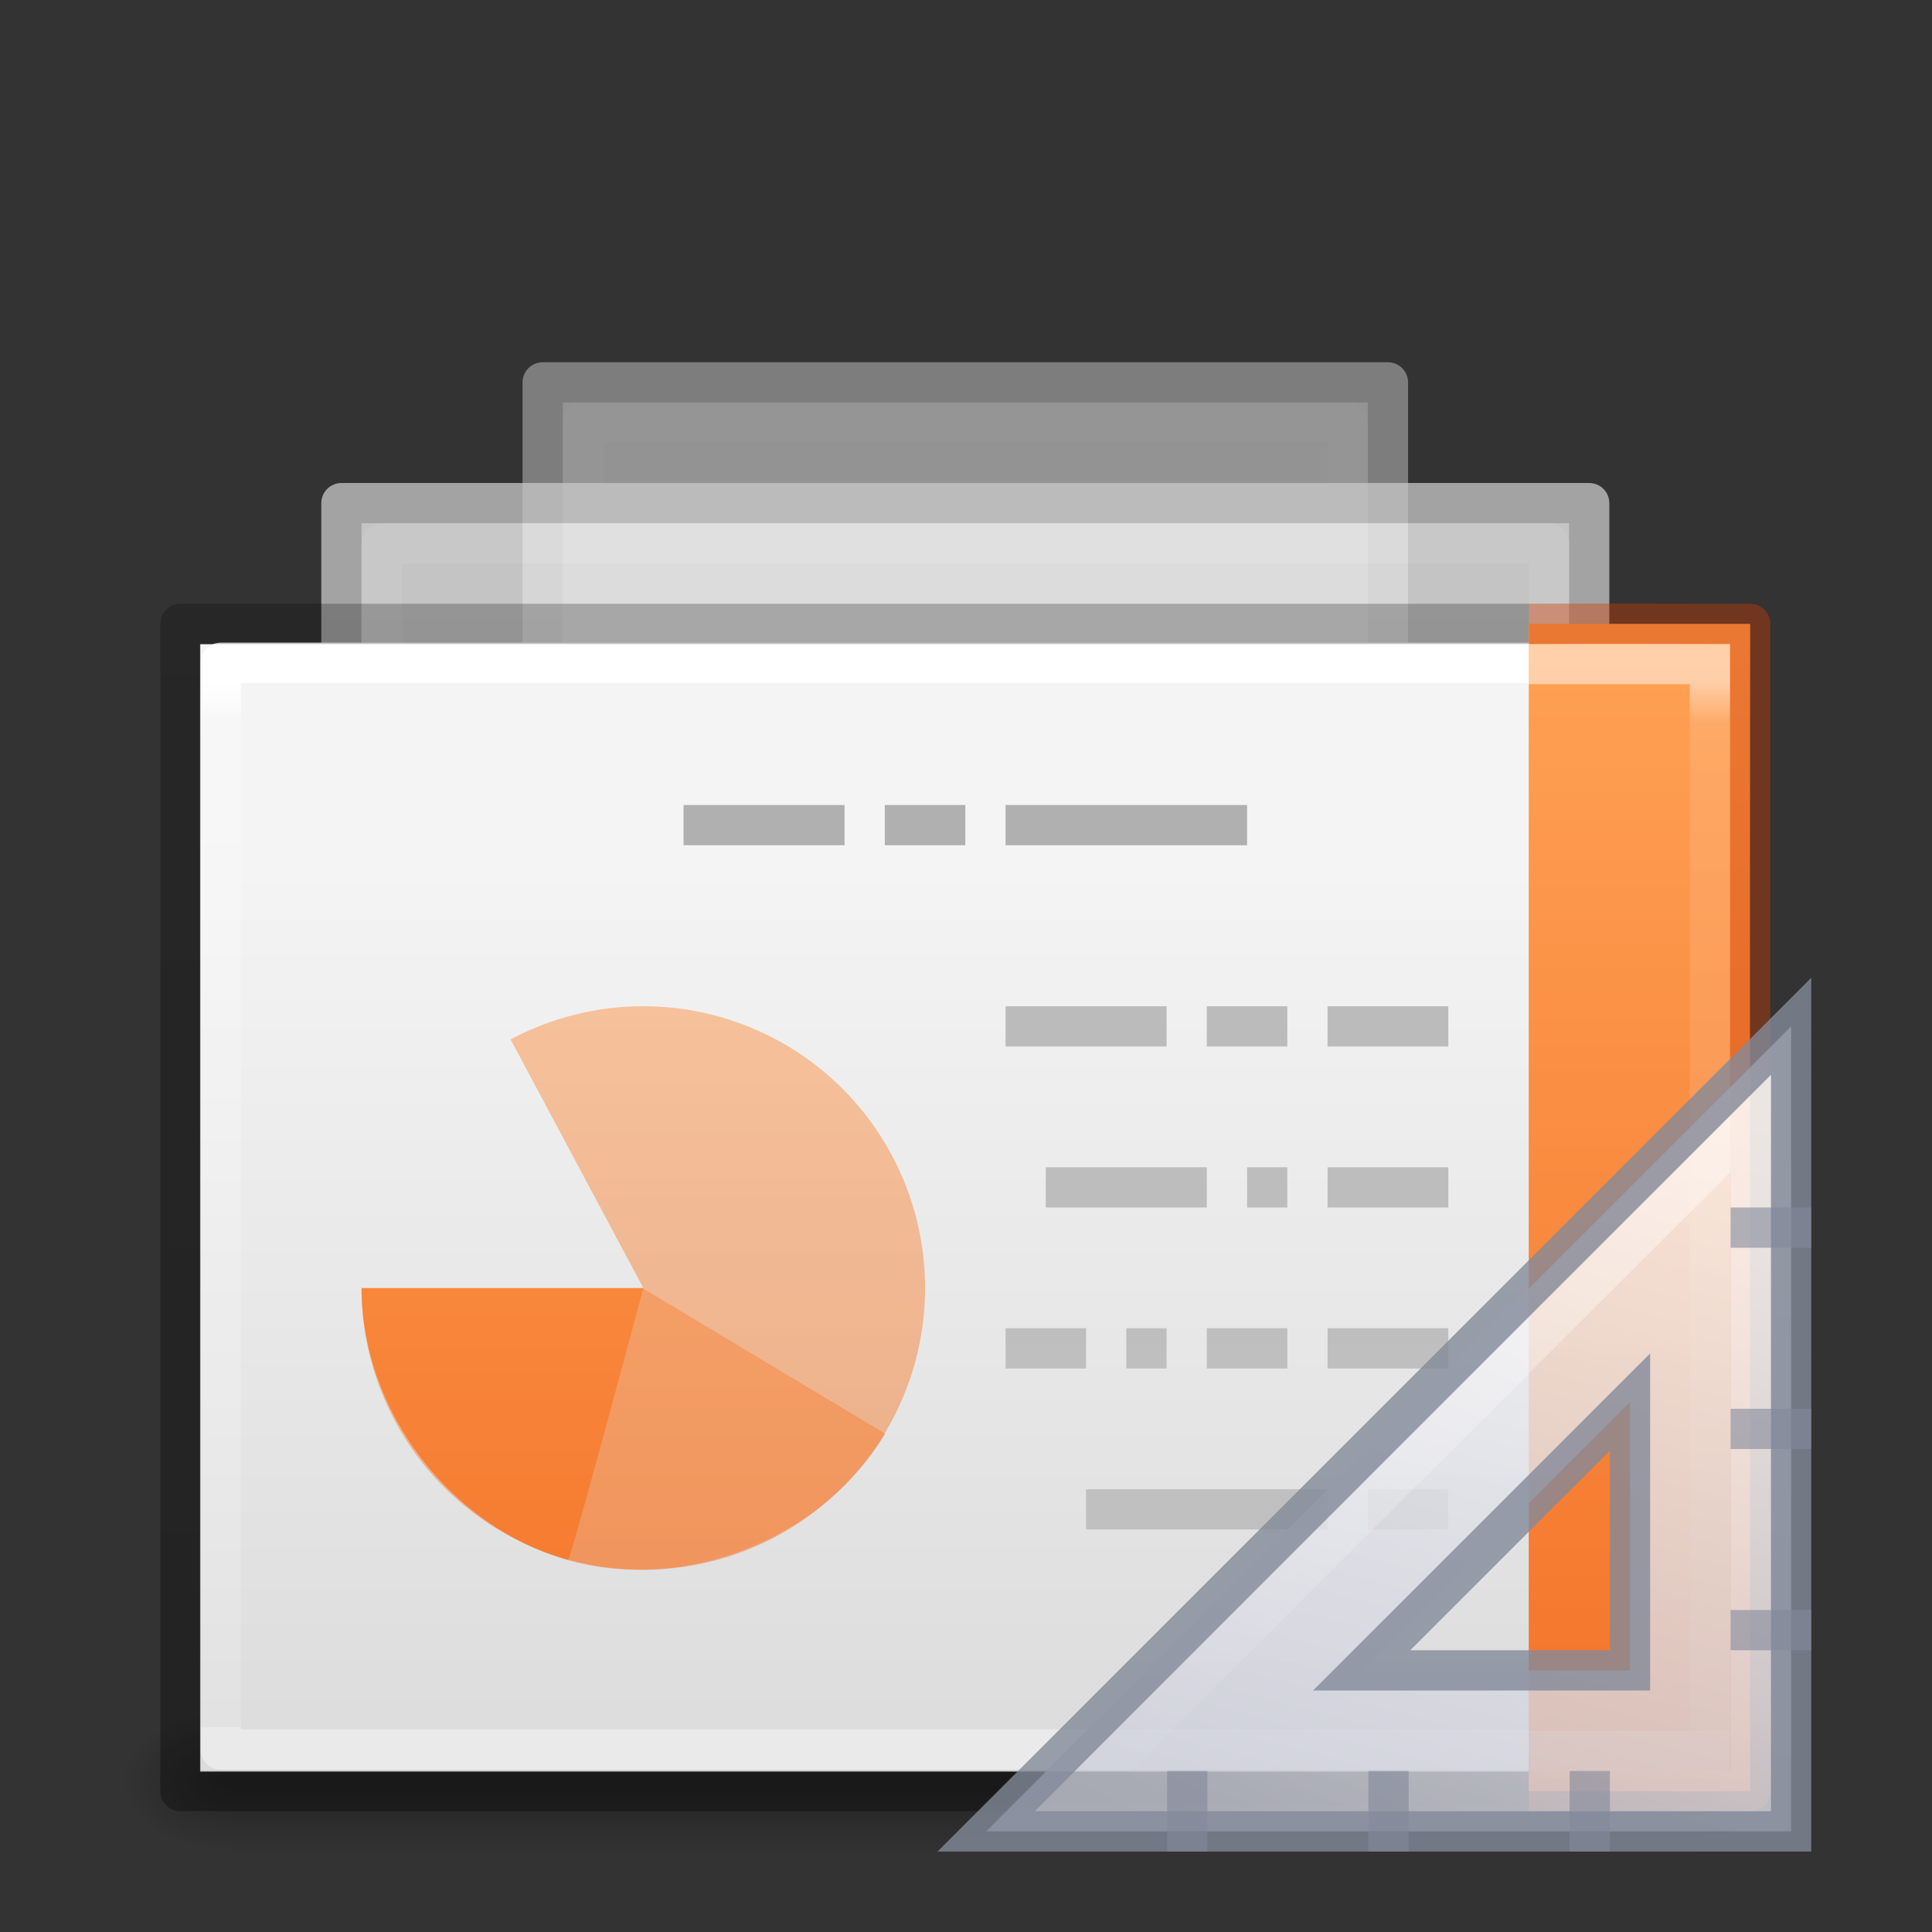 <?xml version="1.0" encoding="UTF-8" standalone="no"?>
<svg
   xmlns:dc="http://purl.org/dc/elements/1.1/"
   xmlns:cc="http://creativecommons.org/ns#"
   xmlns:rdf="http://www.w3.org/1999/02/22-rdf-syntax-ns#"
   xmlns:svg="http://www.w3.org/2000/svg"
   xmlns="http://www.w3.org/2000/svg"
   xmlns:xlink="http://www.w3.org/1999/xlink"
   version="1.1"
   width="48"
   height="48"
   id="svg4954">
  <rect width="100%" height="100%" fill="#333333" stroke="none"/>
  <defs
     id="defs4956">
    <linearGradient
       id="linearGradient4204">
      <stop
         offset="0"
         style="stop-color:#ffffff;stop-opacity:1"
         id="stop4206" />
      <stop
         offset="0.041"
         style="stop-color:#ffffff;stop-opacity:0.235"
         id="stop4208" />
      <stop
         offset="1"
         style="stop-color:#ffffff;stop-opacity:0.157"
         id="stop4210" />
      <stop
         offset="1"
         style="stop-color:#ffffff;stop-opacity:0.392"
         id="stop4212" />
    </linearGradient>
    <linearGradient
       id="linearGradient3600-3-2-2">
      <stop
         id="stop3602-1-25-9"
         style="stop-color:#f4f4f4;stop-opacity:1"
         offset="0" />
      <stop
         id="stop3604-4-2-0"
         style="stop-color:#dbdbdb;stop-opacity:1"
         offset="1" />
    </linearGradient>
    <linearGradient
       x1="25.132"
       y1="15.285"
       x2="25.132"
       y2="37.546"
       id="linearGradient6317-7-3-5-2"
       xlink:href="#linearGradient3600-3-2-2-6-5-8-7"
       gradientUnits="userSpaceOnUse"
       gradientTransform="matrix(1.612,0,0,1.077,-8.996,-2.305)" />
    <linearGradient
       id="linearGradient3600-3-2-2-6-5-8-7">
      <stop
         id="stop3602-1-25-9-9-6-5-6"
         style="stop-color:#f4f4f4;stop-opacity:1"
         offset="0" />
      <stop
         id="stop3604-4-2-0-2-4-2-1"
         style="stop-color:#dbdbdb;stop-opacity:1"
         offset="1" />
    </linearGradient>
    <linearGradient
       x1="-51.786"
       y1="41.798"
       x2="-51.786"
       y2="17.555"
       id="linearGradient6319-8-6-9-3"
       xlink:href="#linearGradient3104-9-7-3-9-2-6-2"
       gradientUnits="userSpaceOnUse"
       gradientTransform="matrix(1.302,0,0,1.008,86.787,-3.505)" />
    <linearGradient
       id="linearGradient3104-9-7-3-9-2-6-2">
      <stop
         id="stop3106-1-5-9-3-1-7-1"
         style="stop-color:#aaaaaa;stop-opacity:1"
         offset="0" />
      <stop
         id="stop3108-1-5-5-7-2-4-5"
         style="stop-color:#c8c8c8;stop-opacity:1"
         offset="1" />
    </linearGradient>
    <linearGradient
       id="linearGradient3211-8-8-0-0-9">
      <stop
         id="stop3213-0-0-8-1-1"
         style="stop-color:#ffffff;stop-opacity:1"
         offset="0" />
      <stop
         id="stop3215-1-8-0-6-4"
         style="stop-color:#ffffff;stop-opacity:0"
         offset="1" />
    </linearGradient>
    <linearGradient
       x1="24"
       y1="14.203"
       x2="24"
       y2="35.721"
       id="linearGradient3074"
       xlink:href="#linearGradient3211-8-8-0-0-9"
       gradientUnits="userSpaceOnUse"
       gradientTransform="matrix(1.669,0,0,1.111,-9.325,-1.38)" />
    <linearGradient
       x1="25.132"
       y1="15.285"
       x2="25.132"
       y2="37.546"
       id="linearGradient6767-4"
       xlink:href="#linearGradient3600-3-2-2-6-8"
       gradientUnits="userSpaceOnUse"
       gradientTransform="matrix(1.342,0,0,1.117,-3.494,1.481)" />
    <linearGradient
       id="linearGradient3600-3-2-2-6-8">
      <stop
         id="stop3602-1-25-9-9-7"
         style="stop-color:#f4f4f4;stop-opacity:1"
         offset="0" />
      <stop
         id="stop3604-4-2-0-2-0"
         style="stop-color:#dbdbdb;stop-opacity:1"
         offset="1" />
    </linearGradient>
    <linearGradient
       x1="-51.786"
       y1="41.798"
       x2="-51.786"
       y2="17.555"
       id="linearGradient6769-8"
       xlink:href="#linearGradient3104-9-7-3-9-6"
       gradientUnits="userSpaceOnUse"
       gradientTransform="matrix(1.083,0,0,1.045,76.205,0.236)" />
    <linearGradient
       id="linearGradient3104-9-7-3-9-6">
      <stop
         id="stop3106-1-5-9-3-2"
         style="stop-color:#aaaaaa;stop-opacity:1"
         offset="0" />
      <stop
         id="stop3108-1-5-5-7-4"
         style="stop-color:#c8c8c8;stop-opacity:1"
         offset="1" />
    </linearGradient>
    <linearGradient
       id="linearGradient3211-8-8-9">
      <stop
         id="stop3213-0-0-3"
         style="stop-color:#ffffff;stop-opacity:1"
         offset="0" />
      <stop
         id="stop3215-1-8-9"
         style="stop-color:#ffffff;stop-opacity:0"
         offset="1" />
    </linearGradient>
    <linearGradient
       x1="24"
       y1="14.203"
       x2="24"
       y2="35.721"
       id="linearGradient3142"
       xlink:href="#linearGradient3211-8-8-9"
       gradientUnits="userSpaceOnUse"
       gradientTransform="matrix(1.365,0,0,1.163,-3.305,2.056)" />
    <linearGradient
       id="linearGradient5048-9">
      <stop
         id="stop5050-2"
         style="stop-color:#000000;stop-opacity:0"
         offset="0" />
      <stop
         id="stop5056-8"
         style="stop-color:#000000;stop-opacity:1"
         offset="0.5" />
      <stop
         id="stop5052-1"
         style="stop-color:#000000;stop-opacity:0"
         offset="1" />
    </linearGradient>
    <linearGradient
       id="linearGradient5060-2">
      <stop
         id="stop5062-4"
         style="stop-color:#000000;stop-opacity:1"
         offset="0" />
      <stop
         id="stop5064-7"
         style="stop-color:#000000;stop-opacity:0"
         offset="1" />
    </linearGradient>
    <linearGradient
       id="linearGradient3104-5">
      <stop
         id="stop3106-9"
         style="stop-color:#aaaaaa;stop-opacity:1"
         offset="0" />
      <stop
         id="stop3108-9"
         style="stop-color:#c8c8c8;stop-opacity:1"
         offset="1" />
    </linearGradient>
    <linearGradient
       x1="22.004"
       y1="63.218"
       x2="22.004"
       y2="25.647"
       id="linearGradient3091"
       xlink:href="#linearGradient3104-5"
       gradientUnits="userSpaceOnUse"
       gradientTransform="matrix(-1.339,0,0,-1.983,54.338,107.863)" />
    <linearGradient
       x1="24"
       y1="6.135"
       x2="24"
       y2="41.861"
       id="linearGradient3076"
       xlink:href="#linearGradient4204"
       gradientUnits="userSpaceOnUse"
       gradientTransform="matrix(-0.892,0,0,0.73,47.39,12.453)" />
    <linearGradient
       y2="2.906"
       x2="-51.786"
       y1="50.786"
       x1="-51.786"
       gradientTransform="matrix(-0.932,0,0,0.59,-16.132,13.208)"
       gradientUnits="userSpaceOnUse"
       id="linearGradient4420"
       xlink:href="#linearGradient3104-6-6-1" />
    <linearGradient
       id="linearGradient3104-6-6-1">
      <stop
         offset="0"
         style="stop-color:#000000;stop-opacity:0.318"
         id="stop3106-3-2" />
      <stop
         offset="1"
         style="stop-color:#000000;stop-opacity:0.24"
         id="stop3108-9-8-3" />
    </linearGradient>
    <linearGradient
       y2="41.755"
       x2="24"
       y1="6.231"
       x1="23.971"
       gradientTransform="matrix(0.535,0,0,0.73,-41.428,12.453)"
       gradientUnits="userSpaceOnUse"
       id="linearGradient3076-9"
       xlink:href="#linearGradient4356-5" />
    <linearGradient
       id="linearGradient4356-5">
      <stop
         id="stop4358-6"
         style="stop-color:#ffffff;stop-opacity:1;"
         offset="0" />
      <stop
         offset="0.039"
         style="stop-color:#ffffff;stop-opacity:0.235;"
         id="stop4360-9" />
      <stop
         id="stop4362-4"
         style="stop-color:#ffffff;stop-opacity:0.157;"
         offset="1" />
      <stop
         id="stop4364-6"
         style="stop-color:#ffffff;stop-opacity:0.392;"
         offset="1" />
    </linearGradient>
    <radialGradient
       xlink:href="#linearGradient5060-2"
       id="radialGradient4218"
       gradientUnits="userSpaceOnUse"
       gradientTransform="matrix(-0.023,0,0,0.015,19.623,36.954)"
       cx="605.714"
       cy="486.648"
       fx="605.714"
       fy="486.648"
       r="117.143" />
    <radialGradient
       xlink:href="#linearGradient5060-2"
       id="radialGradient4221"
       gradientUnits="userSpaceOnUse"
       gradientTransform="matrix(0.023,0,0,0.015,28.361,36.954)"
       cx="605.714"
       cy="486.648"
       fx="605.714"
       fy="486.648"
       r="117.143" />
    <linearGradient
       xlink:href="#linearGradient5048-9"
       id="linearGradient4224"
       gradientUnits="userSpaceOnUse"
       gradientTransform="matrix(0.067,0,0,0.015,-48.325,36.954)"
       x1="302.857"
       y1="366.648"
       x2="302.857"
       y2="609.505" />
    <linearGradient
       xlink:href="#linearGradient3600-3-2-2"
       id="linearGradient4296"
       gradientUnits="userSpaceOnUse"
       gradientTransform="matrix(1,0,0,0.956,-0.499,-1.93)"
       x1="25.132"
       y1="15.285"
       x2="25.132"
       y2="37.546" />
    <linearGradient
       id="linearGradient917">
      <stop
         style="stop-color:#ffa154;stop-opacity:1"
         offset="0"
         id="stop913" />
      <stop
         style="stop-color:#f37329;stop-opacity:1"
         offset="1"
         id="stop915" />
    </linearGradient>
    <linearGradient
       gradientTransform="matrix(-1,0,0,1,47.983,0)"
       gradientUnits="userSpaceOnUse"
       y2="44.492"
       x2="8.568"
       y1="15.61"
       x1="8.568"
       id="linearGradient1060"
       xlink:href="#linearGradient917" />
    <linearGradient
       gradientTransform="matrix(-1,0,0,1,47.983,0)"
       y2="44.492"
       x2="8.568"
       y1="15.61"
       x1="8.568"
       gradientUnits="userSpaceOnUse"
       id="linearGradient1146"
       xlink:href="#linearGradient917" />
    <linearGradient
       gradientTransform="matrix(-1,0,0,1,47.983,0)"
       y2="44.492"
       x2="8.568"
       y1="15.61"
       x1="8.568"
       gradientUnits="userSpaceOnUse"
       id="linearGradient1148"
       xlink:href="#linearGradient917" />
    <linearGradient
       gradientTransform="matrix(-1,0,0,1,47.983,0)"
       y2="44.492"
       x2="8.568"
       y1="15.61"
       x1="8.568"
       gradientUnits="userSpaceOnUse"
       id="linearGradient1150"
       xlink:href="#linearGradient917" />
    <linearGradient
       x1="42.784"
       y1="32.537"
       x2="38.972"
       y2="18.124"
       id="linearGradient3909"
       xlink:href="#linearGradient3412"
       gradientUnits="userSpaceOnUse"
       gradientTransform="matrix(1.333,0,0,-1.333,-16.167,70.167)" />
    <linearGradient
       id="linearGradient3412">
      <stop
         id="stop3414"
         style="stop-color:#fcfcfc;stop-opacity:1"
         offset="0" />
      <stop
         id="stop3416"
         style="stop-color:#cbcdd9;stop-opacity:1"
         offset="1" />
    </linearGradient>
    <linearGradient
       x1="40.106"
       y1="31.657"
       x2="33.811"
       y2="18.354"
       id="linearGradient3911"
       xlink:href="#linearGradient3211-8-8-0-0-9"
       gradientUnits="userSpaceOnUse"
       gradientTransform="matrix(1.33,0,0,-1.33,-13.065,106.028)" />
  </defs>
  <rect
     transform="scale(-1,1)"
     style="display:inline;overflow:visible;visibility:visible;opacity:0.3;fill:url(#linearGradient4224);fill-opacity:1;fill-rule:nonzero;stroke:none;stroke-width:1;marker:none"
     id="rect2879"
     y="42.396"
     x="-42.245"
     height="3.604"
     width="36.508" />
  <path
     style="display:inline;overflow:visible;visibility:visible;opacity:0.3;fill:url(#radialGradient4218);fill-opacity:1;fill-rule:nonzero;stroke:none;stroke-width:1;marker:none"
     id="path2883"
     d="m 5.737,42.396 c 0,0 0,3.604 0,3.604 -1.187,0.007 -2.868,-0.807 -2.868,-1.802 0,-0.995 1.324,-1.802 2.868,-1.802 z" />
  <path
     style="display:inline;overflow:visible;visibility:visible;opacity:0.3;fill:url(#radialGradient4221);fill-opacity:1;fill-rule:nonzero;stroke:none;stroke-width:1;marker:none"
     id="path2881"
     d="m 42.246,42.396 c 0,0 0,3.604 0,3.604 1.187,0.007 2.868,-0.807 2.868,-1.802 0,-0.995 -1.324,-1.802 -2.868,-1.802 z" />
  <g
     transform="matrix(-1,0,0,1,47.983,0)"
     id="g4235"
     style="opacity:0.5">
    <path
       d="m 13.5,9.5 h 21 v 28 h -21 z"
       id="rect4964-4-4"
       style="color:#000000;display:inline;overflow:visible;visibility:visible;fill:url(#linearGradient6317-7-3-5-2);fill-opacity:1;fill-rule:nonzero;stroke:url(#linearGradient6319-8-6-9-3);stroke-width:1;stroke-linecap:butt;stroke-linejoin:round;stroke-miterlimit:4;stroke-dashoffset:0;stroke-opacity:1;marker:none;enable-background:accumulate" />
    <path
       d="m 14.5,10.5 h 19 v 26 h -19 z"
       id="rect4964-1-6-5"
       style="color:#000000;display:inline;overflow:visible;visibility:visible;opacity:0.3;fill:none;stroke:url(#linearGradient3074);stroke-width:1;stroke-linecap:butt;stroke-linejoin:round;stroke-miterlimit:4;stroke-dashoffset:0;stroke-opacity:1;marker:none;enable-background:accumulate" />
  </g>
  <g
     transform="matrix(-1,0,0,1,47.983,0)"
     id="g4239"
     style="opacity:0.75">
    <path
       d="M 8.5,12.5 H 39.5 v 30 H 8.5 Z"
       id="rect4964-4"
       style="color:#000000;display:inline;overflow:visible;visibility:visible;fill:url(#linearGradient6767-4);fill-opacity:1;fill-rule:nonzero;stroke:url(#linearGradient6769-8);stroke-width:1;stroke-linecap:butt;stroke-linejoin:round;stroke-miterlimit:4;stroke-dashoffset:0;stroke-opacity:1;marker:none;enable-background:accumulate" />
    <path
       d="m 9.5,13.5 h 29 v 28 h -29 z"
       id="rect4964-1-6"
       style="color:#000000;display:inline;overflow:visible;visibility:visible;opacity:0.45;fill:none;stroke:url(#linearGradient3142);stroke-width:1;stroke-linecap:butt;stroke-linejoin:round;stroke-miterlimit:4;stroke-dashoffset:0;stroke-opacity:1;marker:none;enable-background:accumulate" />
  </g>
  <g
     id="g6242"
     transform="matrix(-0.943,0,0,1.083,44.109,7.713)"
     style="stroke:none">
    <rect
       style="color:#000000;display:inline;overflow:visible;visibility:visible;fill:url(#linearGradient4296);fill-opacity:1;fill-rule:nonzero;stroke:none;stroke-width:0.896;marker:none;enable-background:accumulate"
       id="rect4964"
       y="7.656"
       x="6.497"
       height="25.866"
       width="35.007" />
    <rect
       style="color:#000000;display:inline;overflow:visible;visibility:visible;opacity:0.6;fill:none;stroke:none;stroke-width:0.896;marker:none;enable-background:accumulate"
       id="rect4964-1"
       y="8.514"
       x="7.341"
       height="24.083"
       width="33.299" />
  </g>
  <path
     d="m 35.983,38 v -1 h -2 v 1 z m -3,0 v -1 h -6 v 1 z m 3,-4 v -1 h -3 v 1 z m -4,0 v -1 h -2 v 1 z m -3,0 v -1 h -1 v 1 z m -2,0 v -1 h -2 v 1 z m 9,-4 v -1 h -3 v 1 z m -4,0 v -1 h -1 v 1 z m -2,0 v -1 h -4 v 1 z m 6,-4 v -1 h -3 v 1 z m -4,0 v -1 h -2 v 1 z m -3,0 v -1 h -4 v 1 z"
     id="path3475-4"
     style="color:#000000;font-style:normal;font-variant:normal;font-weight:normal;font-stretch:normal;font-size:medium;line-height:normal;font-family:Sans;-inkscape-font-specification:Sans;text-indent:0;text-align:start;text-decoration:none;text-decoration-line:none;letter-spacing:normal;word-spacing:normal;text-transform:none;writing-mode:lr-tb;direction:ltr;baseline-shift:baseline;text-anchor:start;display:inline;overflow:visible;visibility:visible;fill:url(#linearGradient3091);fill-opacity:1;stroke:none;stroke-width:1px;marker:none;enable-background:accumulate" />
  <path
     d="m 30.983,20 v 1 h -6 v -1 z m -7,0 v 1 h -2 v -1 z m -3,0 v 1 h -4 v -1 z"
     id="path3475"
     style="color:#000000;font-style:normal;font-variant:normal;font-weight:normal;font-stretch:normal;font-size:medium;line-height:normal;font-family:Sans;-inkscape-font-specification:Sans;text-indent:0;text-align:start;text-decoration:none;text-decoration-line:none;letter-spacing:normal;word-spacing:normal;text-transform:none;writing-mode:lr-tb;direction:ltr;baseline-shift:baseline;text-anchor:start;display:inline;overflow:visible;visibility:visible;opacity:0.28;fill:#000000;fill-opacity:1;stroke:none;stroke-width:1px;marker:none;enable-background:accumulate" />
  <rect
     transform="scale(-1,1)"
     width="33"
     height="27"
     x="-38.484"
     y="16.466"
     id="rect4964-1-2"
     style="color:#000000;display:inline;overflow:visible;visibility:visible;fill:none;stroke:url(#linearGradient3076-9);stroke-width:1;stroke-linecap:square;stroke-linejoin:round;stroke-miterlimit:4;stroke-dasharray:none;stroke-dashoffset:0;stroke-opacity:1;marker:none;enable-background:accumulate" />
  <path
     style="color:#000000;clip-rule:nonzero;display:inline;overflow:visible;visibility:visible;opacity:0.5;isolation:auto;mix-blend-mode:normal;color-interpolation:sRGB;color-interpolation-filters:linearRGB;solid-color:#000000;solid-opacity:1;vector-effect:none;fill:url(#linearGradient1146);fill-opacity:1;fill-rule:nonzero;stroke:none;stroke-width:1;stroke-linecap:butt;stroke-linejoin:miter;stroke-miterlimit:4;stroke-dasharray:none;stroke-dashoffset:0;stroke-opacity:1;marker:none;color-rendering:auto;image-rendering:auto;shape-rendering:auto;text-rendering:auto;enable-background:accumulate"
     id="path3035-2"
     d="m 8.983,32 a 7,7 0 1 0 3.703,-6.175 l 3.297,6.175 z" />
  <path
     d="m 8.993,32.02 c -10e-7,3.035 2.207,5.936 5.132,6.746 2.925,0.81 6.309,-0.544 7.87,-3.147 0.012,0.011 -6.002,-3.599 -6.002,-3.599 z"
     id="path3964"
     style="color:#000000;clip-rule:nonzero;display:inline;overflow:visible;visibility:visible;opacity:0.5;isolation:auto;mix-blend-mode:normal;color-interpolation:sRGB;color-interpolation-filters:linearRGB;solid-color:#000000;solid-opacity:1;vector-effect:none;fill:url(#linearGradient1148);fill-opacity:1;fill-rule:nonzero;stroke:none;stroke-width:1;stroke-linecap:butt;stroke-linejoin:miter;stroke-miterlimit:4;stroke-dasharray:none;stroke-dashoffset:0;stroke-opacity:1;marker:none;color-rendering:auto;image-rendering:auto;shape-rendering:auto;text-rendering:auto;enable-background:accumulate" />
  <path
     style="display:inline;fill:none;stroke:url(#linearGradient4420);stroke-width:1;stroke-linecap:butt;stroke-linejoin:round;stroke-miterlimit:4;stroke-dasharray:none;stroke-dashoffset:0;stroke-opacity:1"
     d="m 37.983,44.5 h -33.5 V 15.5 h 33.5"
     id="path4160-6-1" />
  <path
     d="m 37.983,44.5 h 5.5 c 0,-9.5 -0.013,-20.492 0,-29 -2.04,0 -3.537,0 -5.5,0"
     id="path4530"
     style="color:#000000;display:inline;overflow:visible;visibility:visible;fill:url(#linearGradient1150);fill-opacity:1;fill-rule:nonzero;stroke:none;stroke-width:1;marker:none;enable-background:accumulate" />
  <path
     d="m 38.483,43.5 h 4 l 9e-5,-27 H 38.483"
     id="rect6741-1-5"
     style="opacity:0.5;fill:none;stroke:url(#linearGradient3076);stroke-width:1;stroke-linecap:square;stroke-linejoin:miter;stroke-miterlimit:4;stroke-dasharray:none;stroke-dashoffset:0;stroke-opacity:1" />
  <path
     d="m 37.983,44.5 h 5.5 c 0,-10.5 0,-20.306 0,-29 -1.252,0 -3.611,-0.012 -5.5,0"
     id="path4530-2"
     style="color:#000000;display:inline;overflow:visible;visibility:visible;opacity:0.4;fill:none;stroke:#cc3b02;stroke-width:1;stroke-linecap:butt;stroke-linejoin:round;stroke-miterlimit:4;stroke-dasharray:none;stroke-dashoffset:0;stroke-opacity:1;marker:none;enable-background:accumulate" />
  <path
     d="m 8.983,32.004 c -10e-7,3.035 2.207,5.936 5.132,6.746 0.068,-0.012 1.868,-6.746 1.868,-6.746 z"
     id="path3962"
     style="color:#000000;clip-rule:nonzero;display:inline;overflow:visible;visibility:visible;opacity:1;isolation:auto;mix-blend-mode:normal;color-interpolation:sRGB;color-interpolation-filters:linearRGB;solid-color:#000000;solid-opacity:1;vector-effect:none;fill:url(#linearGradient1060);fill-opacity:1;fill-rule:nonzero;stroke:none;stroke-width:1;stroke-linecap:butt;stroke-linejoin:miter;stroke-miterlimit:4;stroke-dasharray:none;stroke-dashoffset:0;stroke-opacity:1;marker:none;color-rendering:auto;image-rendering:auto;shape-rendering:auto;text-rendering:auto;enable-background:accumulate" />
  <g
     id="g4286"
     transform="translate(-3.003,-36)">
    <g
       transform="translate(3,36)"
       id="g4242">
      <path
         style="opacity:0.8;fill:url(#linearGradient3909);fill-opacity:1;fill-rule:evenodd;stroke:#83899a;stroke-width:1;stroke-linecap:butt;stroke-linejoin:miter;stroke-miterlimit:4;stroke-dasharray:none;stroke-opacity:1"
         id="path3410"
         d="m 24.503,45.5 20,-20 V 45.5 Z m 9.33,-4 h 6.667 v -6.667 z" />
    </g>
    <path
       d="M 29.889,80.5 46.5,63.908 46.5,80.5 Z"
       id="path3424"
       style="opacity:0.4;fill:none;stroke:url(#linearGradient3911);stroke-width:1;stroke-linecap:butt;stroke-linejoin:miter;stroke-miterlimit:4;stroke-dasharray:none;stroke-opacity:1" />
    <path
       d="m 32.5,80.5 v 1"
       id="path3082"
       style="opacity:0.6;fill:none;stroke:#83899a;stroke-width:1px;stroke-linecap:square;stroke-linejoin:miter;stroke-opacity:1" />
    <path
       d="m 37.5,80.5 v 1"
       id="path3854"
       style="opacity:0.6;fill:none;stroke:#83899a;stroke-width:1px;stroke-linecap:square;stroke-linejoin:miter;stroke-opacity:1" />
    <path
       d="m 42.5,80.5 v 1"
       id="path3856"
       style="opacity:0.6;fill:none;stroke:#83899a;stroke-width:1px;stroke-linecap:square;stroke-linejoin:miter;stroke-opacity:1" />
    <path
       d="M 47.5,71.5 H 46.5"
       id="path3858"
       style="opacity:0.6;fill:none;stroke:#83899a;stroke-width:1px;stroke-linecap:square;stroke-linejoin:miter;stroke-opacity:1" />
    <path
       d="M 47.5,76.5 H 46.5"
       id="path3860"
       style="opacity:0.6;fill:none;stroke:#83899a;stroke-width:1px;stroke-linecap:square;stroke-linejoin:miter;stroke-opacity:1" />
    <path
       d="M 47.5,66.5 H 46.5"
       id="path3862"
       style="opacity:0.6;fill:none;stroke:#83899a;stroke-width:1px;stroke-linecap:square;stroke-linejoin:miter;stroke-opacity:1" />
  </g>
</svg>
